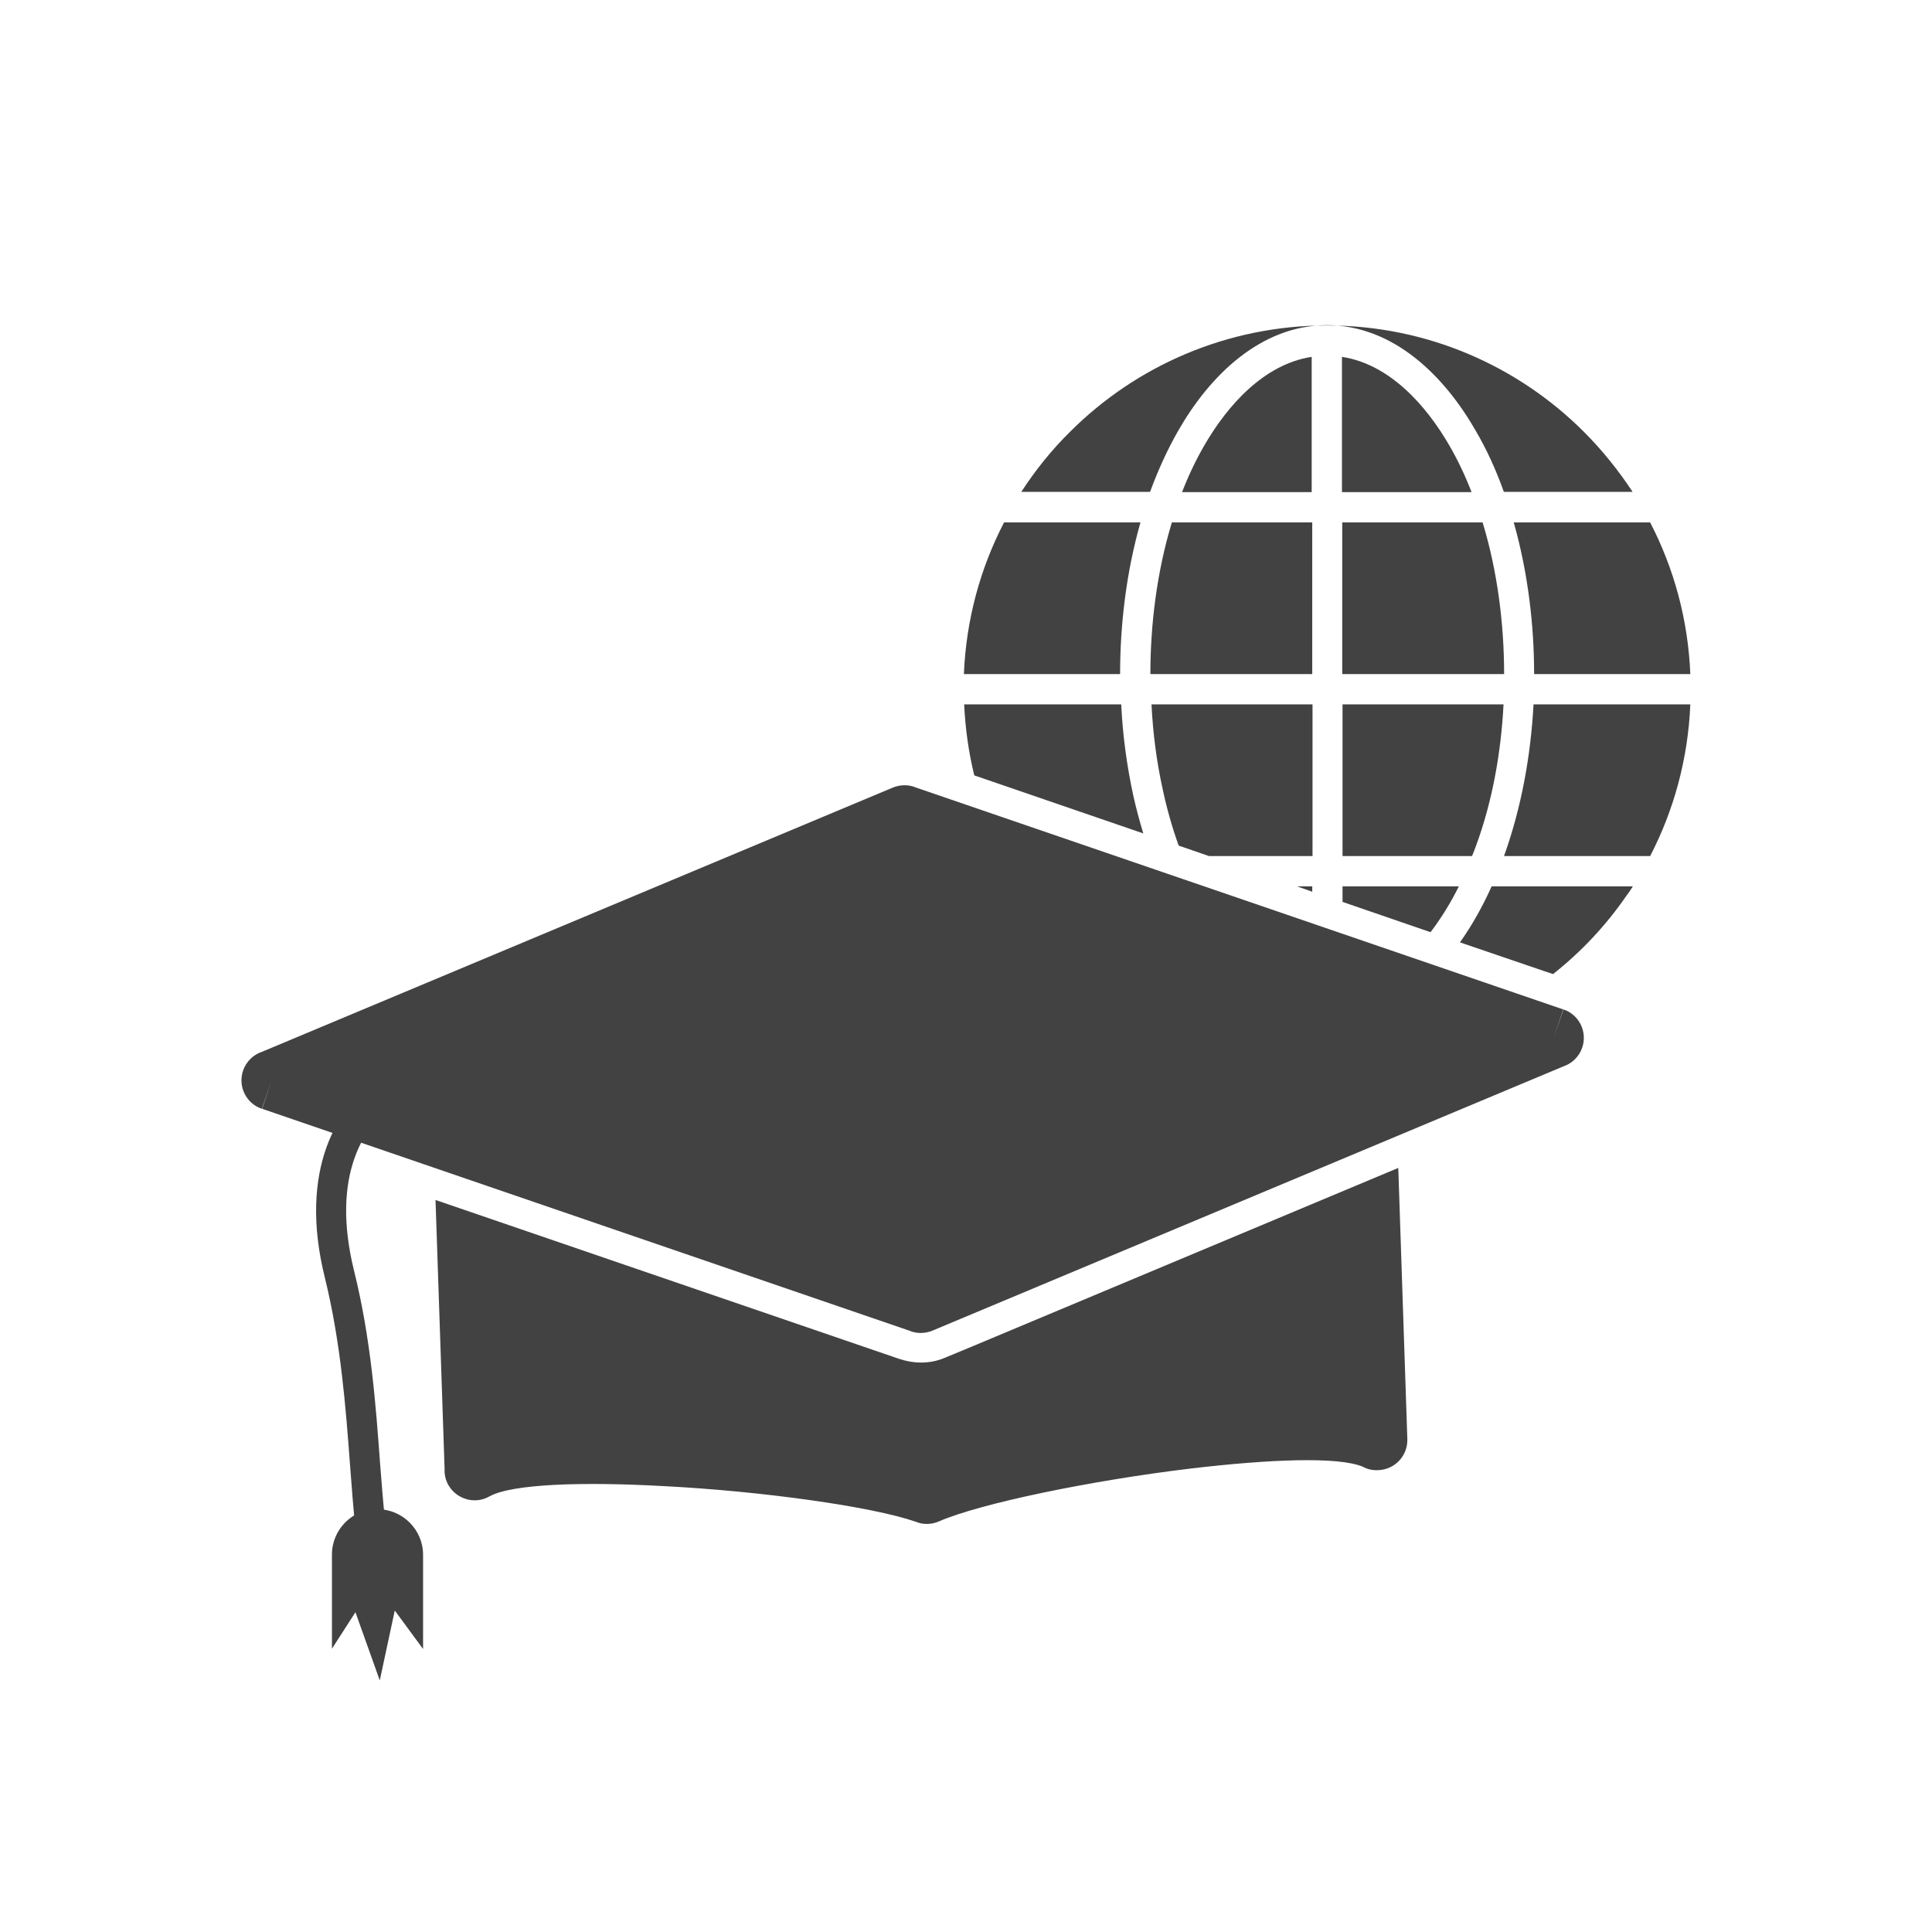 <?xml version="1.0" encoding="UTF-8"?>
<!DOCTYPE svg PUBLIC "-//W3C//DTD SVG 1.1//EN" "http://www.w3.org/Graphics/SVG/1.1/DTD/svg11.dtd">
<!-- Creator: CorelDRAW -->
<svg xmlns="http://www.w3.org/2000/svg" xml:space="preserve" width="6.827in" height="6.827in" style="shape-rendering:geometricPrecision; text-rendering:geometricPrecision; image-rendering:optimizeQuality; fill-rule:evenodd; clip-rule:evenodd"
viewBox="0 0 6.827 6.827"
 xmlns:xlink="http://www.w3.org/1999/xlink">
 <defs>
  <style type="text/css">
   <![CDATA[
    .fil2 {fill:none}
    .fil1 {fill:#424242}
    .fil0 {fill:#424242;fill-rule:nonzero}
   ]]>
  </style>
 </defs>
 <g id="Layer_x0020_1">
  <path class="fil0" d="M4.689 1.15c0.355,0 0.676,0.144 0.908,0.376 0.064,0.064 0.122,0.136 0.172,0.212l-0.455 0c-0.027,-0.076 -0.06,-0.149 -0.1,-0.217 -0.11,-0.192 -0.289,-0.371 -0.524,-0.372l-0.001 -1.5748e-005 -0.001 1.5748e-005c-0.235,0.001 -0.414,0.18 -0.524,0.372 -0.039,0.068 -0.072,0.141 -0.1,0.217l-0.455 0c0.05,-0.077 0.107,-0.148 0.172,-0.212 0.232,-0.232 0.554,-0.376 0.908,-0.376zm0.512 0.589l-0.459 0 0 -0.478c0.169,0.026 0.298,0.172 0.38,0.314 0.03,0.052 0.056,0.107 0.078,0.164zm-0.565 0l-0.459 0c0.022,-0.057 0.048,-0.112 0.078,-0.164 0.082,-0.142 0.211,-0.288 0.38,-0.314l0 0.478zm1.195 0.107c0.084,0.162 0.134,0.343 0.142,0.536l-0.552 0c0,-0.175 -0.022,-0.36 -0.072,-0.536l0.482 0zm-0.517 0.536l-0.571 0 0 -0.536 0.496 0c0.053,0.174 0.076,0.361 0.076,0.536zm-0.678 0l-0.571 0c0,-0.175 0.023,-0.362 0.076,-0.536l0.496 0 0 0.536zm-0.678 0l-0.552 0c0.008,-0.193 0.058,-0.374 0.142,-0.536l0.482 0c-0.05,0.175 -0.072,0.361 -0.072,0.536zm2.015 0.107c-0.008,0.192 -0.058,0.374 -0.142,0.536l-0.516 0 0 -0.001c0.061,-0.17 0.094,-0.353 0.104,-0.535l0.555 0zm-0.771 0.536l-0.458 0 0 -0.536 0.569 0c-0.009,0.17 -0.039,0.341 -0.097,0.499 -0.004,0.012 -0.009,0.024 -0.014,0.036zm-0.565 0l-0.365 0 -0.107 -0.037c-0.023,-0.064 -0.042,-0.131 -0.056,-0.197 -0.022,-0.099 -0.035,-0.2 -0.04,-0.302l0.569 0 0 0.536zm-1.194 -0.284c-0.02,-0.081 -0.032,-0.166 -0.036,-0.252l0.555 0c0.005,0.109 0.02,0.218 0.043,0.324 0.01,0.045 0.022,0.089 0.035,0.132l-0.597 -0.205zm2.327 0.391c-0.007,0.011 -0.014,0.022 -0.022,0.032 -0.072,0.105 -0.16,0.199 -0.26,0.278l-0.03 -0.01 -6.29921e-005 0 -0.299 -0.102c0.044,-0.062 0.081,-0.129 0.112,-0.198l0.498 0zm-1.187 0l0.054 0 0 0.019 -0.054 -0.019zm0.161 0.055l0 -0.055 0.411 0c-0.028,0.057 -0.062,0.112 -0.1,0.162l-0.311 -0.107z"/>
  <path class="fil0" d="M0.925 3.717l2.23 -0.934 -7.48031e-005 -0c0.027,-0.011 0.057,-0.011 0.082,-0l2.287 0.784 -0.034 0.101 0.035 -0.101c0.056,0.019 0.085,0.08 0.066,0.135 -0.011,0.032 -0.036,0.056 -0.066,0.066l-2.23 0.934 7.48031e-005 0c-0.027,0.011 -0.057,0.011 -0.082,0l-2.287 -0.784 0.034 -0.101 -0.035 0.101c-0.056,-0.019 -0.085,-0.08 -0.066,-0.135 0.011,-0.032 0.036,-0.056 0.066,-0.066z"/>
  <path class="fil0" d="M1.539 4.241l0.032 0.949c-0.001,0.019 0.003,0.039 0.013,0.057 0.029,0.051 0.094,0.07 0.145,0.041l-0.052 -0.093 0.052 0.093c0.081,-0.045 0.331,-0.052 0.609,-0.037 0.356,0.018 0.744,0.073 0.897,0.126 0.026,0.011 0.056,0.011 0.083,-0.001l-0 -0c0.145,-0.063 0.533,-0.144 0.892,-0.187 0.272,-0.032 0.518,-0.043 0.606,-0.006 0.016,0.009 0.034,0.013 0.054,0.012 0.059,-0.002 0.105,-0.051 0.103,-0.11l-0 1.1811e-005 -0.032 -0.958 -1.506 0.631 7.87402e-005 0 -0.099 0.041c-0.051,0.021 -0.106,0.02 -0.158,0.003l-1.64 -0.562z"/>
  <path class="fil0" d="M1.756 3.862c0.024,0.017 0.057,0.011 0.074,-0.013 0.017,-0.024 0.011,-0.057 -0.013,-0.074 -0.057,-0.04 -0.134,-0.06 -0.216,-0.057 -0.085,0.003 -0.177,0.031 -0.257,0.086 -0.08,0.055 -0.149,0.137 -0.19,0.249 -0.043,0.12 -0.053,0.273 -0.006,0.462 0.057,0.232 0.074,0.463 0.089,0.663 0.012,0.158 0.022,0.297 0.049,0.404 0.007,0.029 0.036,0.046 0.065,0.039 0.029,-0.007 0.046,-0.036 0.039,-0.065 -0.025,-0.099 -0.035,-0.233 -0.047,-0.386 -0.015,-0.203 -0.032,-0.439 -0.092,-0.68 -0.041,-0.167 -0.034,-0.299 0.003,-0.401 0.032,-0.089 0.087,-0.154 0.15,-0.197 0.063,-0.043 0.135,-0.065 0.201,-0.068 0.059,-0.002 0.113,0.011 0.15,0.037z"/>
  <path class="fil1" d="M1.334 5.333l0 0c0.088,0 0.161,0.072 0.161,0.161l0 0.333 -0.1 -0.136 -0.053 0.247 -0.086 -0.241 -0.083 0.129 0 -0.333c0,-0.088 0.072,-0.161 0.161,-0.161z"/>
 </g>
 <rect class="fil2" width="6.827" height="6.827"/>
</svg>
